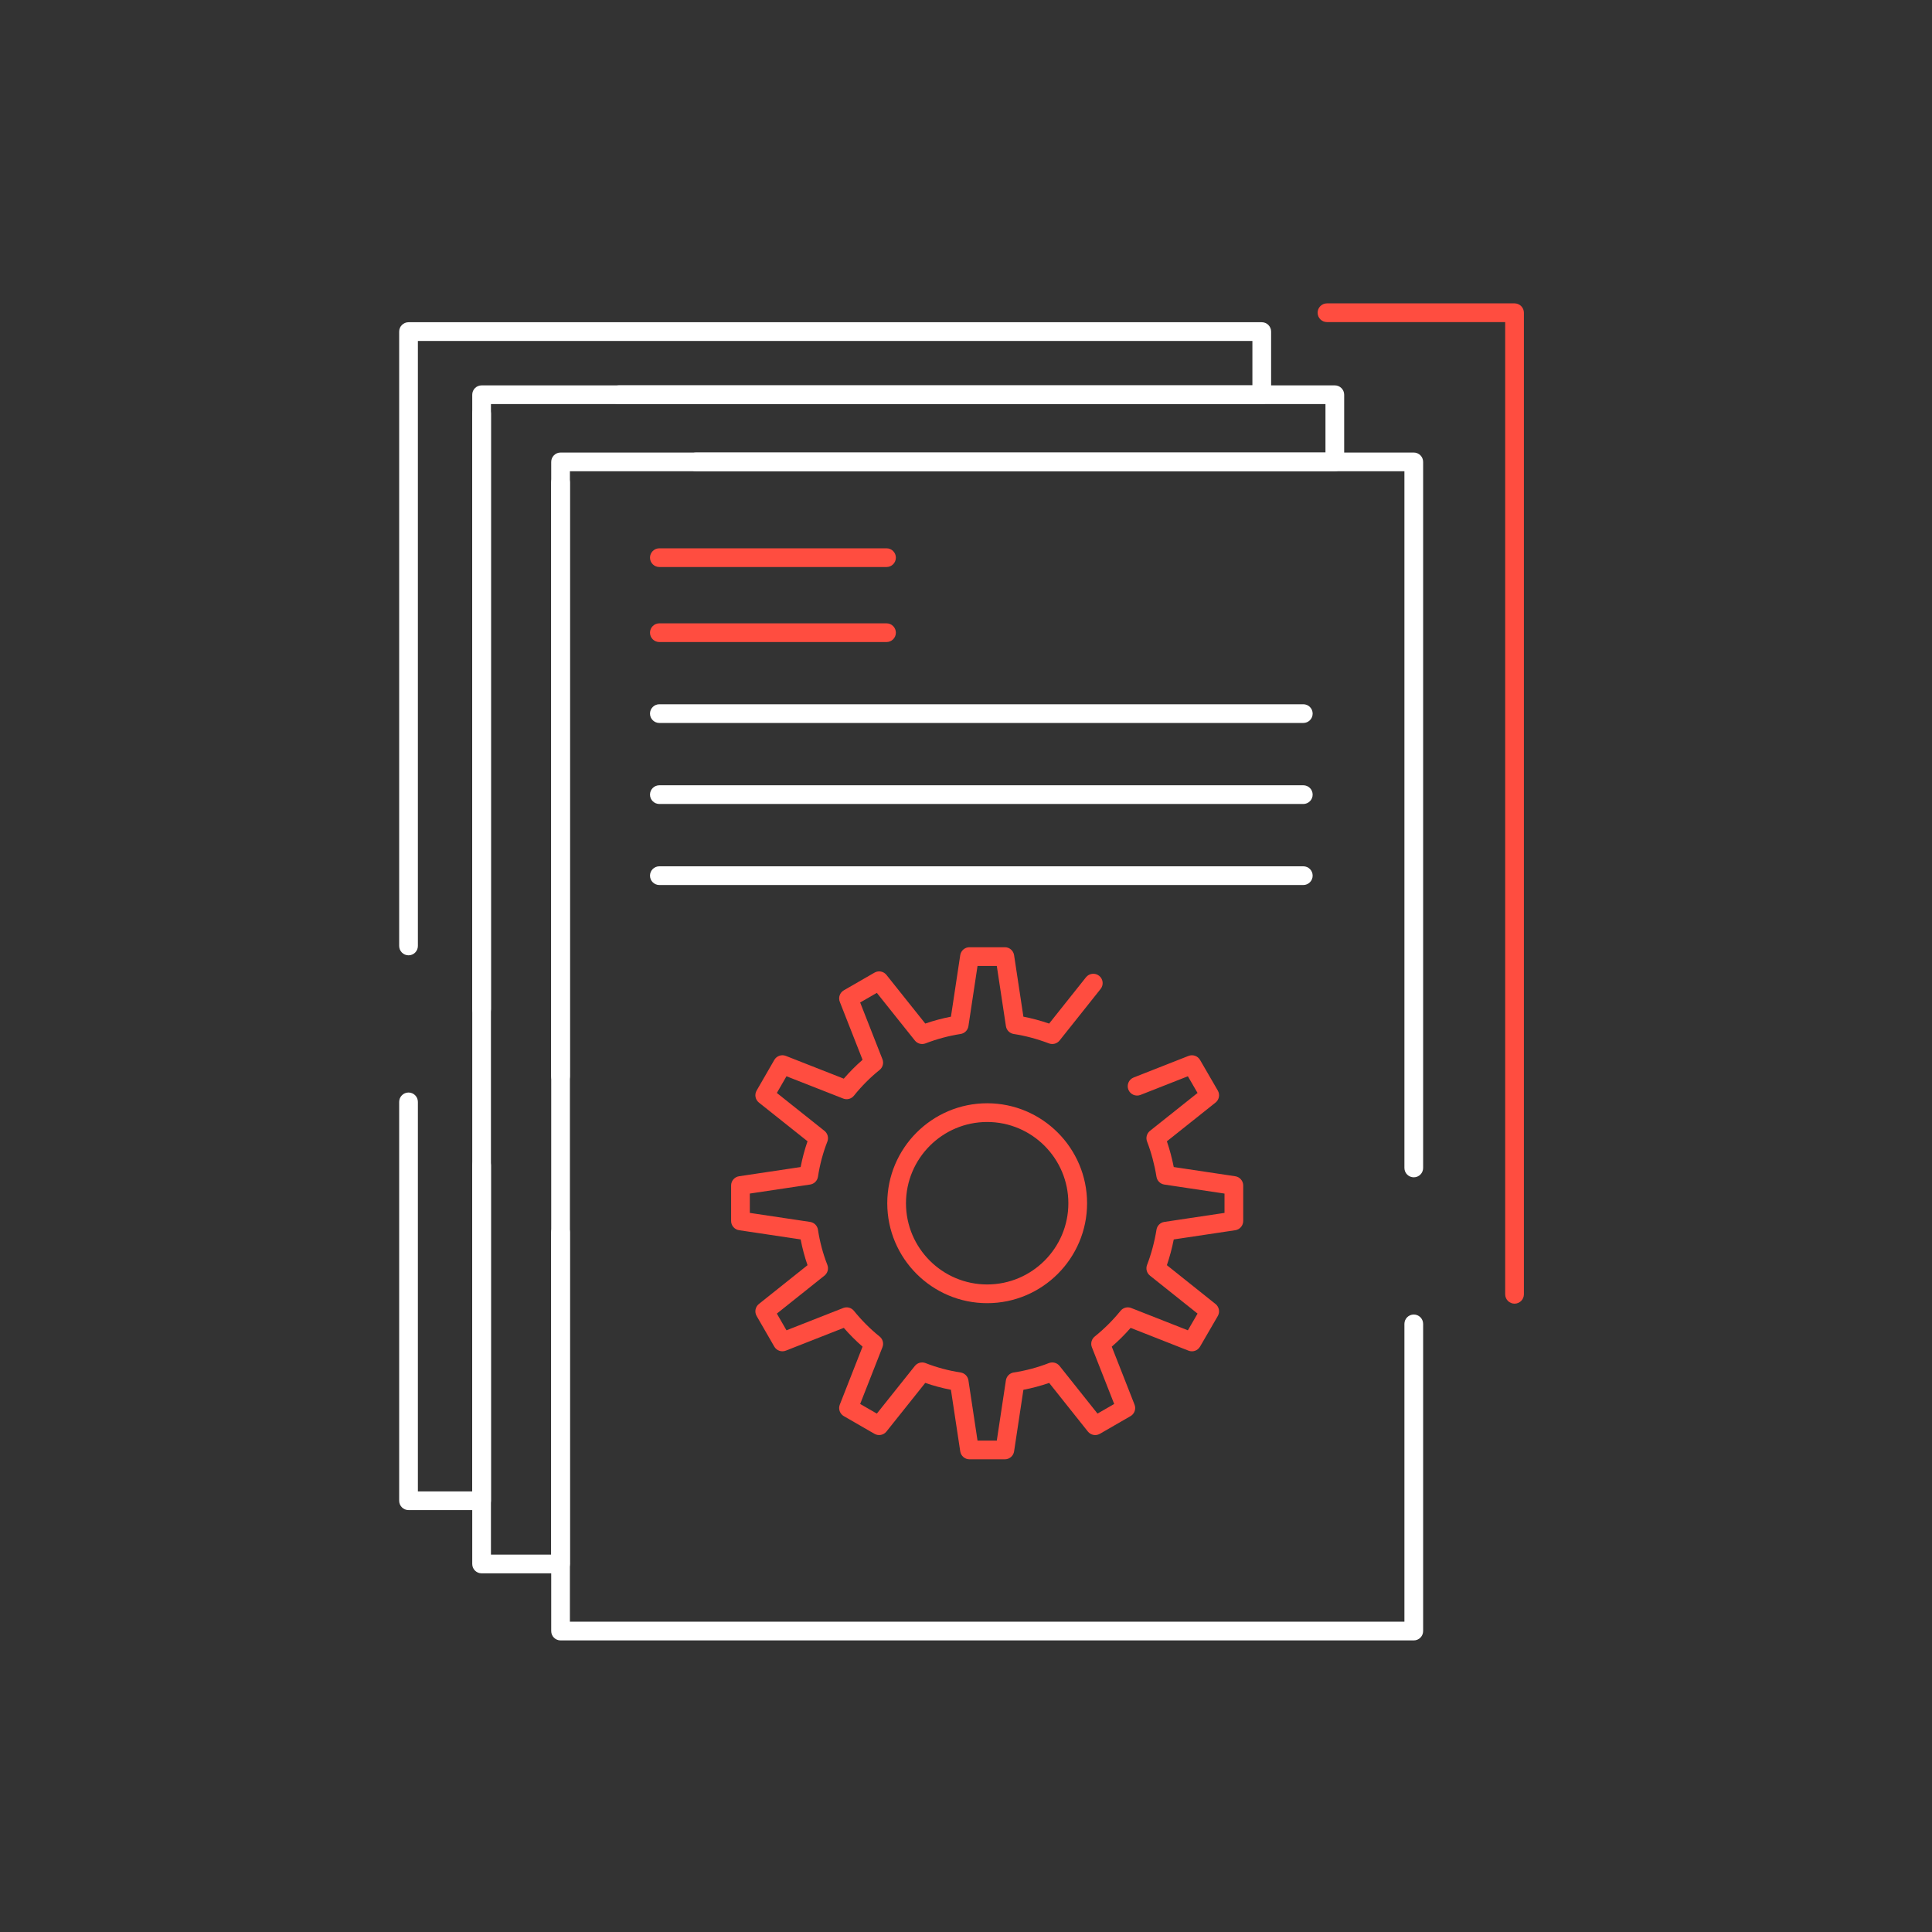 <svg width="121" height="121" viewBox="0 0 121 121" fill="none" xmlns="http://www.w3.org/2000/svg">
<rect x="0" y="0" width="121" height="121" fill="#333333" stroke="none"/>
<path d="M88.544 102.738H35.107C34.784 102.738 34.522 102.476 34.522 102.152V77.171C34.522 76.847 34.784 76.585 35.107 76.585C35.431 76.585 35.693 76.847 35.693 77.171V101.566H87.958V82.914C87.958 82.59 88.221 82.328 88.544 82.328C88.868 82.328 89.13 82.59 89.13 82.914V102.152C89.13 102.476 88.868 102.738 88.544 102.738ZM88.544 73.734C88.22 73.734 87.958 73.472 87.958 73.148V29.515H35.693V67.405C35.693 67.729 35.431 67.991 35.107 67.991C34.784 67.991 34.522 67.729 34.522 67.405V28.929C34.522 28.605 34.784 28.343 35.107 28.343H88.544C88.868 28.343 89.13 28.605 89.13 28.929V73.148C89.13 73.472 88.868 73.734 88.544 73.734Z" fill="white"/>
<path d="M35.108 98.537H30.162C29.839 98.537 29.576 98.275 29.576 97.951V72.976C29.576 72.652 29.839 72.39 30.162 72.39C30.486 72.39 30.748 72.652 30.748 72.976V97.365H34.522V30.216C34.522 29.892 34.784 29.63 35.108 29.63C35.431 29.63 35.694 29.892 35.694 30.216V97.952C35.694 98.275 35.431 98.537 35.108 98.537ZM30.162 63.796C29.838 63.796 29.576 63.534 29.576 63.21V24.722C29.576 24.398 29.838 24.136 30.162 24.136H83.599C83.922 24.136 84.185 24.398 84.185 24.722V28.929C84.185 29.252 83.922 29.515 83.599 29.515H43.586C43.263 29.515 43 29.252 43 28.929C43 28.605 43.263 28.343 43.586 28.343H83.013V25.308H30.748V63.211C30.748 63.534 30.486 63.796 30.162 63.796Z" fill="white"/>
<path d="M30.162 94.576H25.586C25.262 94.576 25 94.314 25 93.99V69.01C25 68.687 25.262 68.424 25.586 68.424C25.91 68.424 26.172 68.687 26.172 69.01V93.404H29.576V25.891C29.576 25.567 29.838 25.305 30.162 25.305C30.486 25.305 30.748 25.567 30.748 25.891V93.99C30.748 94.314 30.486 94.576 30.162 94.576ZM25.586 59.831C25.262 59.831 25 59.568 25 59.245V20.767C25 20.444 25.262 20.181 25.586 20.181H79.023C79.347 20.181 79.609 20.444 79.609 20.767V24.722C79.609 25.046 79.347 25.308 79.023 25.308H38.759C38.435 25.308 38.173 25.046 38.173 24.722C38.173 24.398 38.435 24.136 38.759 24.136H78.437V21.353H26.172V59.245C26.172 59.568 25.91 59.831 25.586 59.831Z" fill="white"/>
<path d="M62.933 91.396H60.718C60.428 91.396 60.182 91.184 60.139 90.898L59.556 87.041C59.007 86.936 58.469 86.791 57.948 86.61L55.518 89.656C55.337 89.883 55.018 89.943 54.767 89.799L52.848 88.692C52.597 88.547 52.49 88.24 52.596 87.97L54.022 84.34C53.609 83.981 53.216 83.587 52.846 83.163L49.216 84.59C48.946 84.696 48.639 84.589 48.494 84.338L47.387 82.419C47.242 82.168 47.303 81.849 47.529 81.668L50.575 79.238C50.394 78.716 50.249 78.175 50.144 77.624L46.288 77.047C46.001 77.004 45.789 76.758 45.789 76.467V74.247C45.789 73.957 46.001 73.711 46.288 73.668L50.144 73.091C50.249 72.54 50.394 72 50.575 71.477L47.53 69.053C47.303 68.872 47.242 68.553 47.387 68.302L48.494 66.383C48.639 66.132 48.946 66.024 49.216 66.13L52.845 67.556C53.213 67.131 53.607 66.735 54.022 66.374L52.596 62.745C52.49 62.475 52.597 62.168 52.848 62.023L54.768 60.916C55.019 60.771 55.338 60.831 55.518 61.058L57.949 64.105C58.481 63.922 59.019 63.778 59.557 63.674L60.139 59.823C60.182 59.536 60.429 59.324 60.718 59.324H62.933C63.223 59.324 63.469 59.536 63.512 59.823L64.095 63.674C64.629 63.777 65.169 63.922 65.707 64.106L68.014 61.207C68.216 60.954 68.585 60.912 68.838 61.114C69.091 61.315 69.133 61.684 68.931 61.937L66.362 65.165C66.203 65.364 65.934 65.438 65.696 65.348C64.957 65.067 64.215 64.869 63.49 64.758C63.237 64.719 63.038 64.52 63 64.266L62.429 60.496H61.222L60.652 64.266C60.614 64.52 60.415 64.719 60.162 64.758C59.428 64.871 58.688 65.069 57.964 65.347C57.725 65.439 57.455 65.365 57.296 65.165L54.916 62.183L53.871 62.786L55.267 66.339C55.361 66.578 55.288 66.849 55.089 67.01C54.507 67.477 53.966 68.02 53.48 68.624C53.32 68.823 53.048 68.896 52.81 68.802L49.257 67.406L48.654 68.451L51.636 70.825C51.837 70.985 51.91 71.257 51.817 71.497C51.543 72.196 51.345 72.936 51.229 73.696C51.191 73.95 50.991 74.149 50.737 74.187L46.961 74.752V75.963L50.737 76.528C50.991 76.566 51.19 76.765 51.229 77.019C51.345 77.78 51.543 78.52 51.817 79.219C51.91 79.458 51.837 79.73 51.637 79.891L48.654 82.27L49.257 83.316L52.81 81.919C53.047 81.826 53.318 81.897 53.479 82.095C53.969 82.699 54.51 83.241 55.089 83.705C55.289 83.866 55.361 84.138 55.267 84.376L53.871 87.929L54.916 88.533L57.296 85.55C57.456 85.349 57.728 85.276 57.967 85.37C58.666 85.643 59.404 85.841 60.161 85.958C60.415 85.996 60.614 86.196 60.652 86.449L61.222 90.225H62.429L62.999 86.449C63.038 86.195 63.237 85.996 63.491 85.957C64.241 85.843 64.982 85.645 65.692 85.369C65.931 85.276 66.203 85.35 66.362 85.55L68.736 88.532L69.781 87.93L68.384 84.377C68.29 84.138 68.363 83.866 68.563 83.705C69.153 83.231 69.697 82.69 70.179 82.096C70.34 81.897 70.611 81.826 70.849 81.92L74.396 83.316L75.003 82.27L72.021 79.891C71.822 79.732 71.748 79.462 71.839 79.224C72.109 78.519 72.307 77.776 72.43 77.015C72.47 76.763 72.669 76.566 72.921 76.528L76.691 75.963V74.753L72.921 74.188C72.669 74.15 72.47 73.953 72.43 73.701C72.307 72.939 72.109 72.196 71.84 71.493C71.748 71.255 71.822 70.984 72.022 70.825L75.002 68.452L74.396 67.406L71.429 68.574C71.128 68.692 70.788 68.544 70.669 68.243C70.551 67.942 70.699 67.602 71 67.483L74.436 66.131C74.705 66.026 75.012 66.132 75.157 66.382L76.27 68.301C76.416 68.552 76.356 68.873 76.128 69.054L73.081 71.48C73.259 72.002 73.403 72.541 73.511 73.091L77.363 73.668C77.65 73.712 77.862 73.958 77.862 74.248V76.468C77.862 76.758 77.65 77.005 77.363 77.048L73.511 77.625C73.403 78.174 73.259 78.714 73.081 79.237L76.128 81.669C76.355 81.85 76.415 82.17 76.27 82.421L75.157 84.34C75.011 84.591 74.704 84.697 74.435 84.591L70.811 83.164C70.444 83.585 70.048 83.978 69.629 84.341L71.055 87.97C71.162 88.241 71.054 88.547 70.803 88.692L68.884 89.799C68.633 89.944 68.313 89.883 68.133 89.657L65.709 86.611C65.182 86.793 64.642 86.938 64.095 87.042L63.512 90.899C63.469 91.184 63.223 91.396 62.933 91.396ZM61.826 81.617C58.376 81.617 55.569 78.81 55.569 75.36C55.569 71.907 58.376 69.097 61.826 69.097C65.276 69.097 68.083 71.907 68.083 75.36C68.083 78.81 65.276 81.617 61.826 81.617ZM61.826 70.269C59.022 70.269 56.741 72.553 56.741 75.36C56.741 78.164 59.022 80.445 61.826 80.445C64.63 80.445 66.911 78.164 66.911 75.36C66.911 72.553 64.63 70.269 61.826 70.269Z" fill="#FF4D40"/>
<path d="M94.855 81.648C94.532 81.648 94.269 81.385 94.269 81.062V20.172H83.107C82.784 20.172 82.522 19.91 82.522 19.586C82.522 19.262 82.784 19 83.107 19H94.855C95.179 19 95.441 19.262 95.441 19.586V81.062C95.441 81.385 95.179 81.648 94.855 81.648Z" fill="#FF4D40"/>
<path d="M55.522 35.512H41.295C40.971 35.512 40.709 35.249 40.709 34.926C40.709 34.602 40.971 34.34 41.295 34.34H55.522C55.846 34.34 56.108 34.602 56.108 34.926C56.108 35.249 55.846 35.512 55.522 35.512Z" fill="#FF4D40"/>
<path d="M55.522 40.211H41.295C40.971 40.211 40.709 39.949 40.709 39.625C40.709 39.301 40.971 39.039 41.295 39.039H55.522C55.846 39.039 56.108 39.301 56.108 39.625C56.108 39.949 55.846 40.211 55.522 40.211Z" fill="#FF4D40"/>
<path d="M81.625 45.279H41.295C40.971 45.279 40.709 45.017 40.709 44.693C40.709 44.369 40.971 44.107 41.295 44.107H81.625C81.949 44.107 82.211 44.369 82.211 44.693C82.211 45.017 81.949 45.279 81.625 45.279Z" fill="white"/>
<path d="M81.625 50.353H41.295C40.971 50.353 40.709 50.091 40.709 49.767C40.709 49.443 40.971 49.181 41.295 49.181H81.625C81.949 49.181 82.211 49.443 82.211 49.767C82.211 50.091 81.949 50.353 81.625 50.353Z" fill="white"/>
<path d="M81.625 55.428H41.295C40.971 55.428 40.709 55.165 40.709 54.842C40.709 54.518 40.971 54.256 41.295 54.256H81.625C81.949 54.256 82.211 54.518 82.211 54.842C82.211 55.165 81.949 55.428 81.625 55.428Z" fill="white"/>
</svg>
